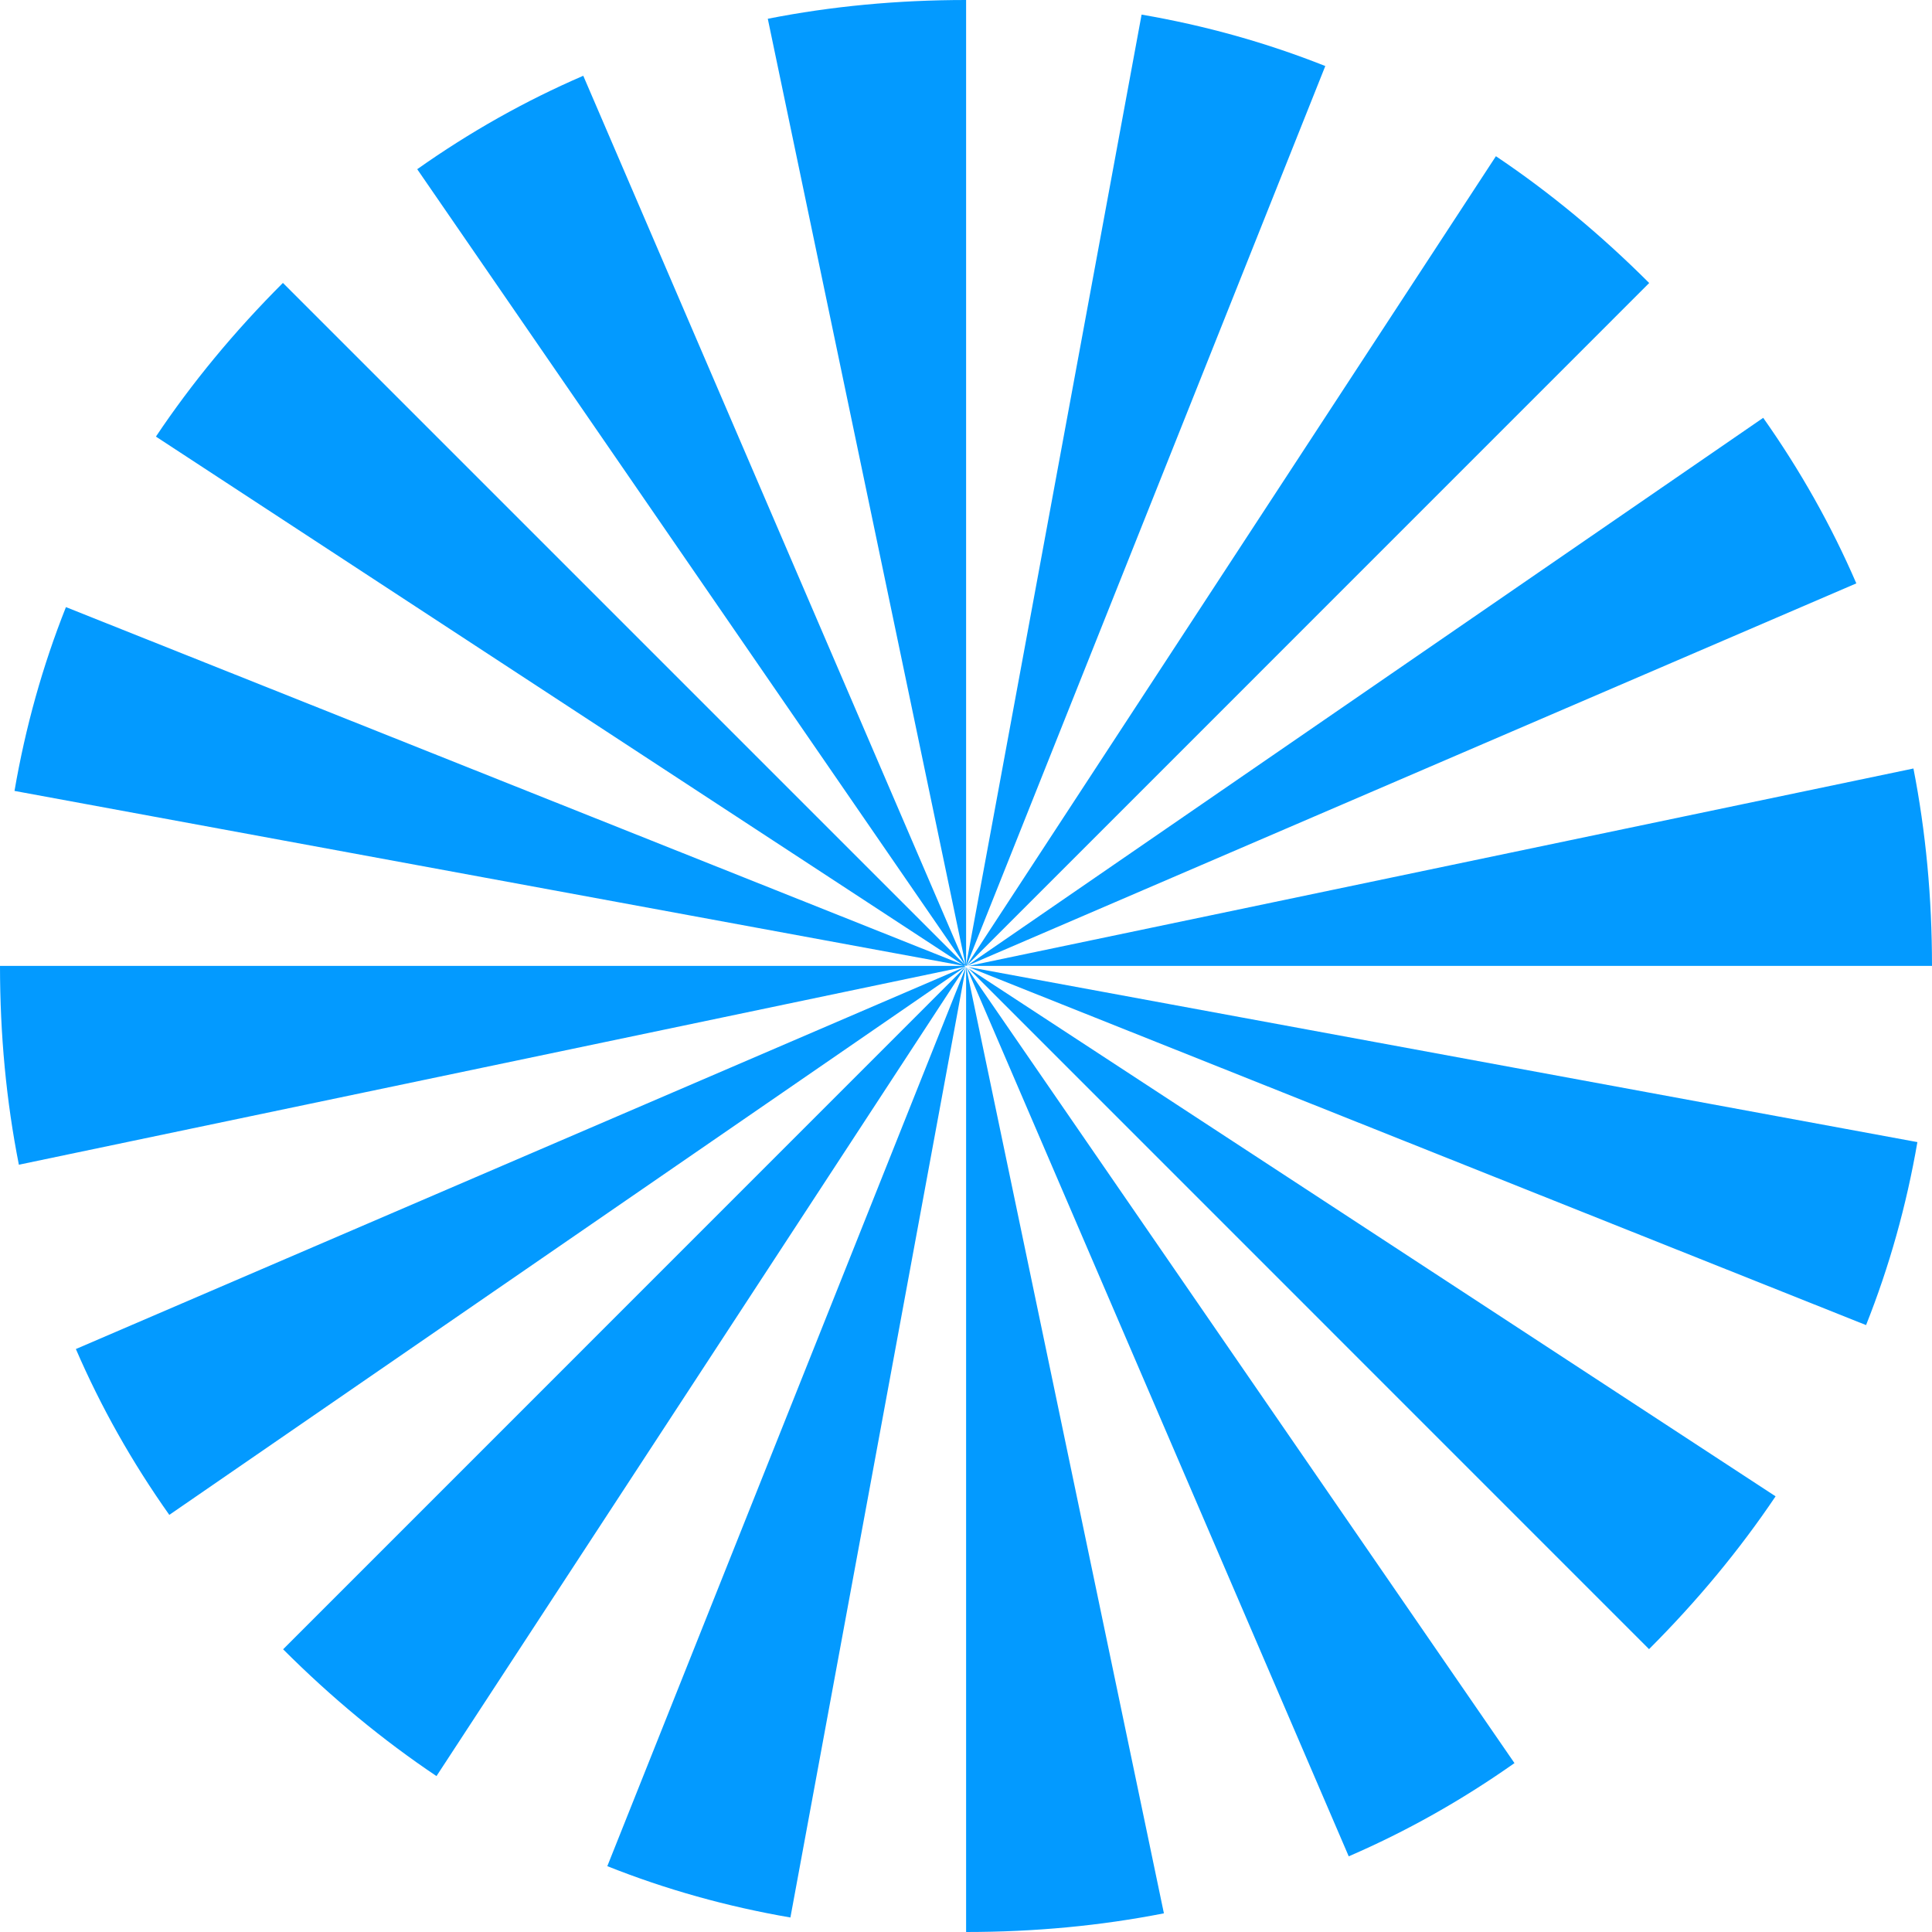 <?xml version="1.0" encoding="UTF-8" standalone="no"?>
<svg xmlns:xlink="http://www.w3.org/1999/xlink" height="952.3px" width="952.3px" xmlns="http://www.w3.org/2000/svg">
  <g transform="matrix(1.0, 0.0, 0.0, 1.0, 476.15, 476.15)">
    <path d="M0.05 -476.15 L0.05 -0.5 86.55 -468.95 Q133.7 -460.85 177.1 -443.6 L0.2 -0.05 261.2 -399.15 Q300.85 -372.55 336.7 -336.7 L336.75 -336.65 0.2 -0.05 0.05 -0.05 0.05 -0.5 -0.05 -0.05 -0.45 -0.45 -0.25 -0.1 -1.5 -0.6 -0.5 -0.05 -1.1 -0.05 -0.35 0.25 -0.15 0.3 -261.0 399.3 Q-300.75 372.65 -336.6 336.8 L-0.15 0.3 -0.25 0.3 -392.7 270.55 Q-420.3 231.55 -438.75 188.8 L-0.25 0.3 -466.85 97.95 Q-476.15 50.9 -476.15 0.0 L-476.15 -0.05 -1.1 -0.05 -469.0 -86.3 Q-460.9 -133.5 -443.65 -176.9 L-1.5 -0.6 -399.3 -260.95 Q-372.65 -300.75 -336.7 -336.7 L-0.45 -0.45 -270.5 -392.75 Q-231.45 -420.35 -188.65 -438.8 L-0.15 -0.25 -97.7 -466.9 Q-50.75 -476.15 0.0 -476.15 L0.05 -476.15 M0.4 -0.05 L392.95 -270.2 Q420.4 -231.3 438.85 -188.6 L0.45 -0.05 0.4 -0.05 M476.15 -0.05 L1.35 -0.05 467.0 -97.35 Q476.15 -50.6 476.15 -0.05 M443.65 177.0 L1.15 0.5 468.95 86.8 Q460.85 133.75 443.65 177.0 M336.7 336.75 L1.05 1.05 399.05 261.4 Q372.45 300.95 336.7 336.7 L336.7 336.75 M0.25 0.6 L270.35 392.9 Q231.35 420.4 188.65 438.85 L0.25 0.6 M0.05 476.15 L0.05 0.4 97.55 466.95 Q50.7 476.15 0.05 476.15 M-176.8 443.7 L-0.05 0.5 -86.55 469.0 Q-133.6 460.9 -176.8 443.7" fill="#0099ff" fill-opacity="0.988" fill-rule="evenodd" stroke="none"/>
  </g>
</svg>
